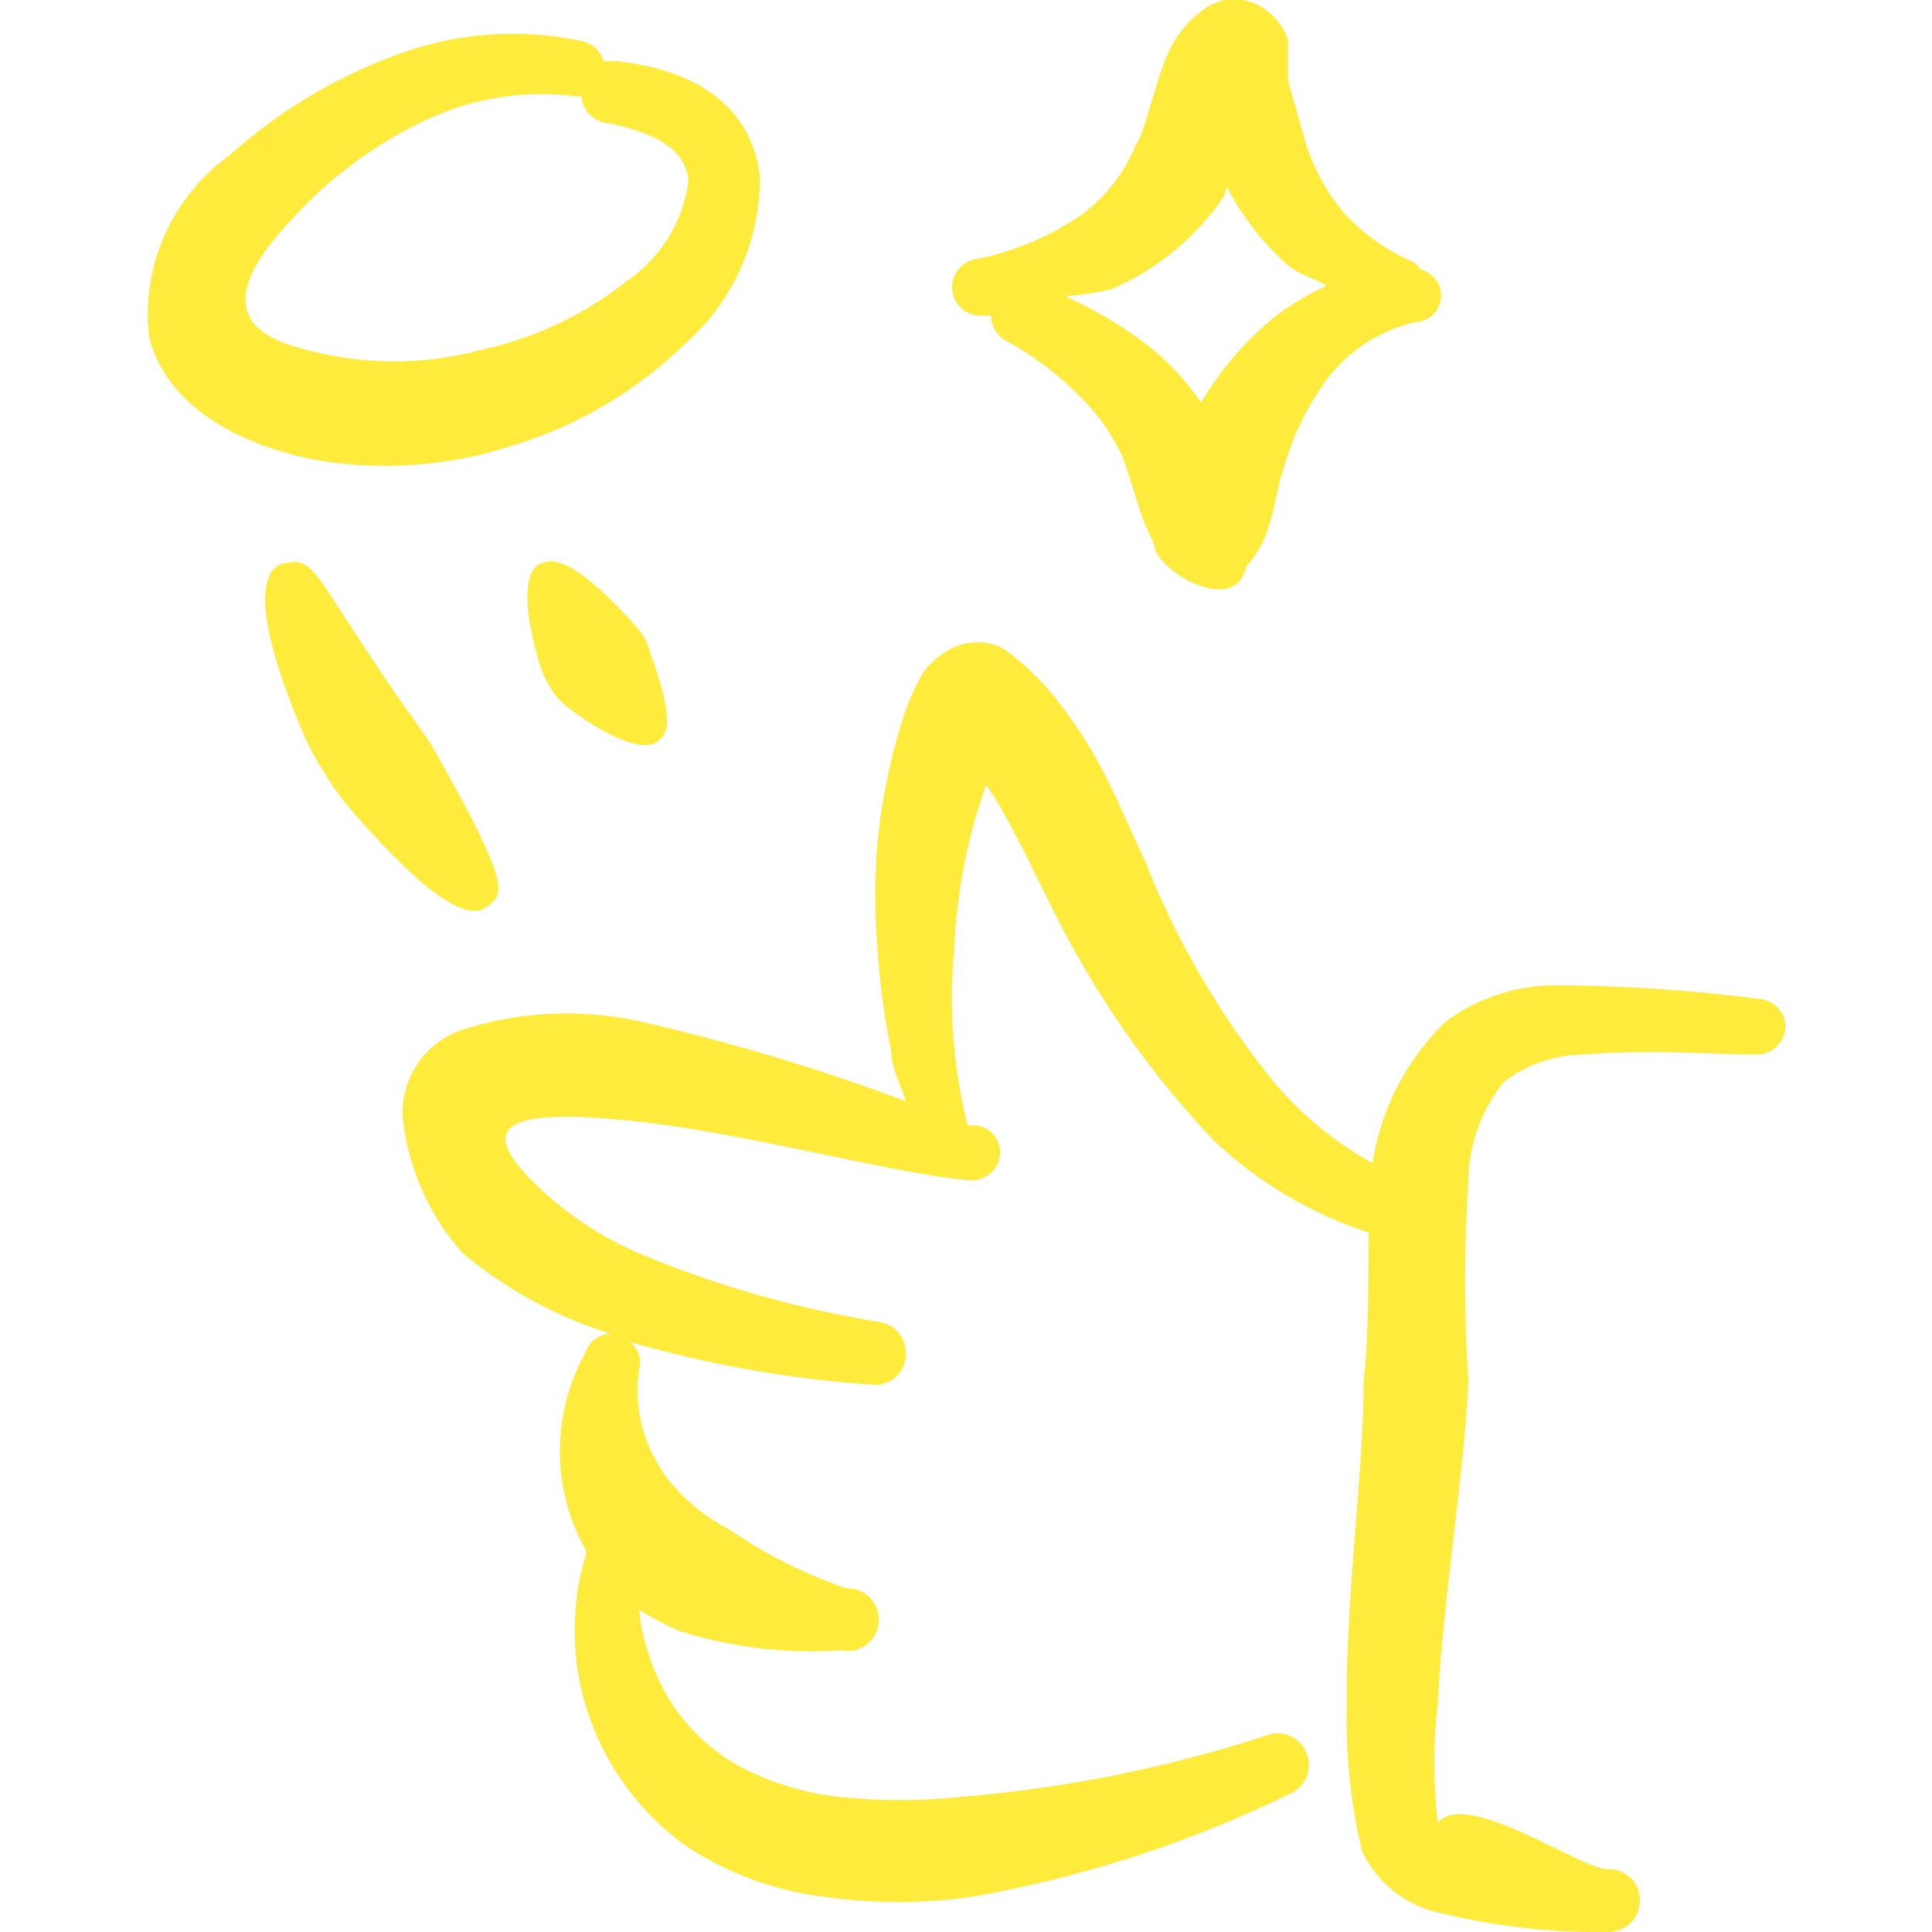 <svg width="24" height="24" viewBox="0 0 24 24" fill="none" xmlns="http://www.w3.org/2000/svg">
<g clip-path="url(#clip0_47_8)">
<path fill-rule="evenodd" clip-rule="evenodd" d="M12.2 3.92H12.31C12.312 3.986 12.331 4.051 12.366 4.107C12.401 4.164 12.451 4.21 12.51 4.24C12.834 4.416 13.13 4.639 13.39 4.9C13.631 5.13 13.825 5.405 13.96 5.71L14.2 6.46L14.34 6.77C14.34 7.07 15.34 7.68 15.48 7.04C15.609 6.896 15.704 6.725 15.76 6.54C15.84 6.31 15.87 6.02 15.94 5.84C16.057 5.409 16.257 5.004 16.53 4.65C16.802 4.322 17.174 4.093 17.59 4C17.669 3.996 17.744 3.963 17.801 3.908C17.858 3.853 17.893 3.78 17.9 3.701C17.907 3.622 17.886 3.543 17.84 3.479C17.794 3.415 17.727 3.369 17.65 3.35C17.614 3.295 17.562 3.253 17.5 3.23C17.193 3.089 16.918 2.889 16.69 2.64C16.479 2.386 16.32 2.094 16.22 1.78L16 1V0.5C15.947 0.334 15.837 0.193 15.69 0.1C15.573 0.021 15.433 -0.017 15.291 -0.008C15.15 0.001 15.016 0.057 14.91 0.15C14.741 0.278 14.607 0.447 14.52 0.64C14.35 1 14.23 1.64 14.1 1.82C13.948 2.187 13.691 2.5 13.36 2.72C12.982 2.963 12.561 3.133 12.12 3.22C12.031 3.235 11.95 3.284 11.896 3.357C11.842 3.429 11.818 3.52 11.83 3.61C11.84 3.699 11.884 3.781 11.953 3.839C12.022 3.897 12.11 3.926 12.2 3.92ZM13.81 3.59C14.367 3.35 14.845 2.959 15.19 2.46C15.211 2.415 15.228 2.368 15.24 2.32C15.435 2.702 15.704 3.042 16.03 3.32C16.16 3.42 16.34 3.46 16.48 3.55C16.249 3.655 16.031 3.786 15.83 3.94C15.467 4.237 15.159 4.596 14.92 5C14.73 4.721 14.498 4.475 14.23 4.27C13.92 4.036 13.585 3.838 13.23 3.68C13.426 3.667 13.62 3.637 13.81 3.59Z" fill="#FFEB3B"/>
<path fill-rule="evenodd" clip-rule="evenodd" d="M7.94 7.83C7.94 7.83 7.11 6.83 6.76 6.99C6.68 6.99 6.37 7.11 6.7 8.24C6.731 8.342 6.775 8.439 6.83 8.53C6.88 8.623 6.948 8.704 7.03 8.77C7.03 8.77 7.89 9.45 8.18 9.2C8.25 9.13 8.43 9.07 8.06 8.06C8.039 7.975 7.997 7.896 7.94 7.83Z" fill="#FFEB3B"/>
<path fill-rule="evenodd" clip-rule="evenodd" d="M6.35 5.54C7.162 5.297 7.903 4.862 8.51 4.27C8.804 4.012 9.039 3.693 9.199 3.336C9.36 2.979 9.442 2.592 9.44 2.2C9.37 1.51 8.87 0.89 7.66 0.76H7.5C7.481 0.699 7.446 0.643 7.398 0.599C7.351 0.555 7.293 0.525 7.23 0.51C6.434 0.341 5.606 0.41 4.85 0.71C4.114 0.99 3.436 1.404 2.85 1.93C2.5 2.182 2.224 2.522 2.048 2.915C1.872 3.309 1.804 3.742 1.85 4.17C2 4.83 2.62 5.43 3.85 5.7C4.684 5.856 5.543 5.801 6.35 5.54ZM3.07 3.86C2.98 3.54 3.21 3.17 3.61 2.74C4.056 2.243 4.592 1.836 5.19 1.54C5.778 1.238 6.443 1.116 7.1 1.19C7.139 1.2 7.181 1.2 7.22 1.19C7.227 1.276 7.263 1.358 7.323 1.42C7.384 1.482 7.464 1.521 7.55 1.53C8.19 1.65 8.55 1.9 8.55 2.27C8.515 2.513 8.43 2.745 8.301 2.953C8.172 3.162 8.002 3.341 7.8 3.48C7.274 3.901 6.658 4.195 6 4.34C5.378 4.512 4.723 4.536 4.09 4.41C3.53 4.3 3.16 4.16 3.07 3.86Z" fill="#FFEB3B"/>
<path fill-rule="evenodd" clip-rule="evenodd" d="M6.08 11.24C6.24 11.1 6.38 11.04 5.35 9.24C5.19 9 5 8.75 4.82 8.48C3.89 7.12 3.91 6.91 3.53 7C3.53 7 2.89 7 3.72 9C3.803 9.21 3.907 9.411 4.03 9.6C4.145 9.793 4.279 9.974 4.43 10.14C5.64 11.51 5.93 11.36 6.08 11.24Z" fill="#FFEB3B"/>
<path fill-rule="evenodd" clip-rule="evenodd" d="M21.86 12.41C21.001 12.297 20.136 12.241 19.27 12.24C18.797 12.252 18.34 12.409 17.96 12.69C17.471 13.161 17.151 13.779 17.05 14.45C16.586 14.193 16.173 13.854 15.83 13.45C15.16 12.624 14.62 11.7 14.23 10.71C14.04 10.31 13.87 9.89 13.66 9.5C13.501 9.208 13.317 8.93 13.11 8.67C12.924 8.44 12.709 8.235 12.47 8.06C12.368 8.007 12.255 7.979 12.14 7.979C12.025 7.979 11.912 8.007 11.81 8.06C11.666 8.136 11.542 8.246 11.45 8.38C11.319 8.623 11.218 8.882 11.15 9.15C11.026 9.582 10.943 10.023 10.9 10.47C10.865 10.906 10.865 11.344 10.9 11.78C10.927 12.207 10.983 12.631 11.07 13.05C11.07 13.27 11.19 13.47 11.25 13.68C10.161 13.27 9.045 12.936 7.91 12.68C7.182 12.527 6.427 12.568 5.72 12.8C5.503 12.878 5.317 13.023 5.188 13.213C5.059 13.404 4.993 13.63 5 13.86C5.062 14.495 5.325 15.094 5.75 15.57C6.292 16.02 6.917 16.36 7.59 16.57C7.522 16.569 7.455 16.59 7.399 16.629C7.343 16.669 7.301 16.725 7.28 16.79C7.067 17.167 6.955 17.592 6.955 18.025C6.955 18.458 7.067 18.883 7.28 19.26V19.31C7.229 19.47 7.192 19.634 7.17 19.8C7.13 20.102 7.13 20.408 7.17 20.71C7.235 21.158 7.391 21.587 7.629 21.973C7.866 22.358 8.18 22.691 8.55 22.95C9.054 23.276 9.625 23.485 10.22 23.56C10.84 23.65 11.47 23.65 12.09 23.56C13.449 23.32 14.768 22.893 16.01 22.29C16.058 22.271 16.102 22.243 16.139 22.207C16.177 22.172 16.206 22.129 16.227 22.081C16.247 22.034 16.258 21.983 16.259 21.931C16.259 21.879 16.25 21.828 16.23 21.78C16.212 21.732 16.185 21.689 16.15 21.651C16.115 21.614 16.073 21.585 16.027 21.564C15.98 21.544 15.93 21.533 15.879 21.532C15.828 21.531 15.777 21.541 15.73 21.56C14.504 21.959 13.235 22.215 11.95 22.32C11.438 22.376 10.922 22.376 10.41 22.32C9.995 22.273 9.592 22.151 9.22 21.96C8.943 21.813 8.699 21.613 8.499 21.371C8.3 21.129 8.151 20.85 8.06 20.55C7.996 20.373 7.956 20.188 7.94 20C8.1 20.099 8.267 20.186 8.44 20.26C9.086 20.465 9.764 20.546 10.44 20.5C10.494 20.512 10.55 20.513 10.605 20.502C10.659 20.491 10.711 20.468 10.756 20.435C10.801 20.403 10.838 20.361 10.866 20.312C10.893 20.264 10.91 20.21 10.915 20.155C10.92 20.1 10.913 20.044 10.895 19.991C10.876 19.939 10.847 19.891 10.809 19.851C10.77 19.811 10.724 19.779 10.672 19.758C10.621 19.737 10.566 19.728 10.51 19.73C9.996 19.554 9.508 19.308 9.06 19C8.789 18.862 8.548 18.672 8.35 18.44C8.183 18.243 8.06 18.013 7.989 17.765C7.918 17.516 7.902 17.256 7.94 17C7.956 16.939 7.953 16.875 7.931 16.817C7.91 16.758 7.871 16.706 7.82 16.67C8.799 16.951 9.804 17.129 10.82 17.2C10.871 17.207 10.922 17.204 10.972 17.19C11.021 17.177 11.067 17.154 11.107 17.122C11.148 17.09 11.181 17.05 11.206 17.006C11.23 16.96 11.245 16.911 11.25 16.86C11.257 16.809 11.254 16.757 11.24 16.707C11.227 16.657 11.204 16.61 11.172 16.569C11.141 16.528 11.101 16.494 11.056 16.468C11.011 16.443 10.961 16.426 10.91 16.42C9.951 16.264 9.012 16.003 8.11 15.64C7.556 15.429 7.052 15.106 6.63 14.69C5.95 14.01 6.13 13.69 8.31 13.98C9.67 14.18 11.14 14.58 12.02 14.66C12.111 14.672 12.203 14.649 12.278 14.595C12.352 14.541 12.403 14.46 12.42 14.37C12.427 14.325 12.425 14.28 12.414 14.236C12.404 14.192 12.384 14.15 12.357 14.114C12.33 14.078 12.296 14.047 12.257 14.024C12.218 14.001 12.175 13.986 12.13 13.98H12.02C11.939 13.652 11.882 13.317 11.85 12.98C11.815 12.598 11.815 12.213 11.85 11.83C11.867 11.427 11.917 11.025 12 10.63C12.063 10.332 12.147 10.037 12.25 9.75C12.343 9.881 12.426 10.018 12.5 10.16C12.71 10.53 12.89 10.93 13.08 11.3C13.6 12.351 14.274 13.319 15.08 14.17C15.628 14.687 16.284 15.076 17 15.31C17 15.98 17 16.65 16.94 17.15C16.94 18.29 16.72 19.79 16.73 21.15C16.714 21.772 16.777 22.394 16.92 23C17.015 23.198 17.155 23.37 17.328 23.504C17.502 23.638 17.705 23.729 17.92 23.77C18.601 23.935 19.3 24.012 20 24C20.051 23.998 20.102 23.985 20.148 23.963C20.194 23.941 20.236 23.91 20.27 23.872C20.305 23.834 20.331 23.789 20.348 23.741C20.365 23.693 20.373 23.641 20.37 23.59C20.369 23.539 20.357 23.489 20.336 23.443C20.316 23.397 20.285 23.355 20.248 23.321C20.211 23.286 20.167 23.259 20.119 23.242C20.072 23.225 20.021 23.217 19.97 23.22C19.63 23.22 18.23 22.22 17.86 22.64C17.804 22.148 17.804 21.652 17.86 21.16C17.93 19.81 18.19 18.32 18.24 17.16C18.186 16.334 18.186 15.506 18.24 14.68C18.243 14.229 18.398 13.792 18.68 13.44C18.968 13.221 19.319 13.101 19.68 13.1C20.46 13.03 21.35 13.1 21.83 13.1C21.922 13.098 22.01 13.06 22.075 12.995C22.14 12.93 22.177 12.842 22.18 12.75C22.178 12.664 22.144 12.582 22.085 12.519C22.026 12.456 21.946 12.418 21.86 12.41Z" fill="#FFEB3B"/>
</g>
<defs>
<clipPath id="clip0_47_8">
<rect width="24" height="24" fill="white"/>
</clipPath>
</defs>
</svg>
